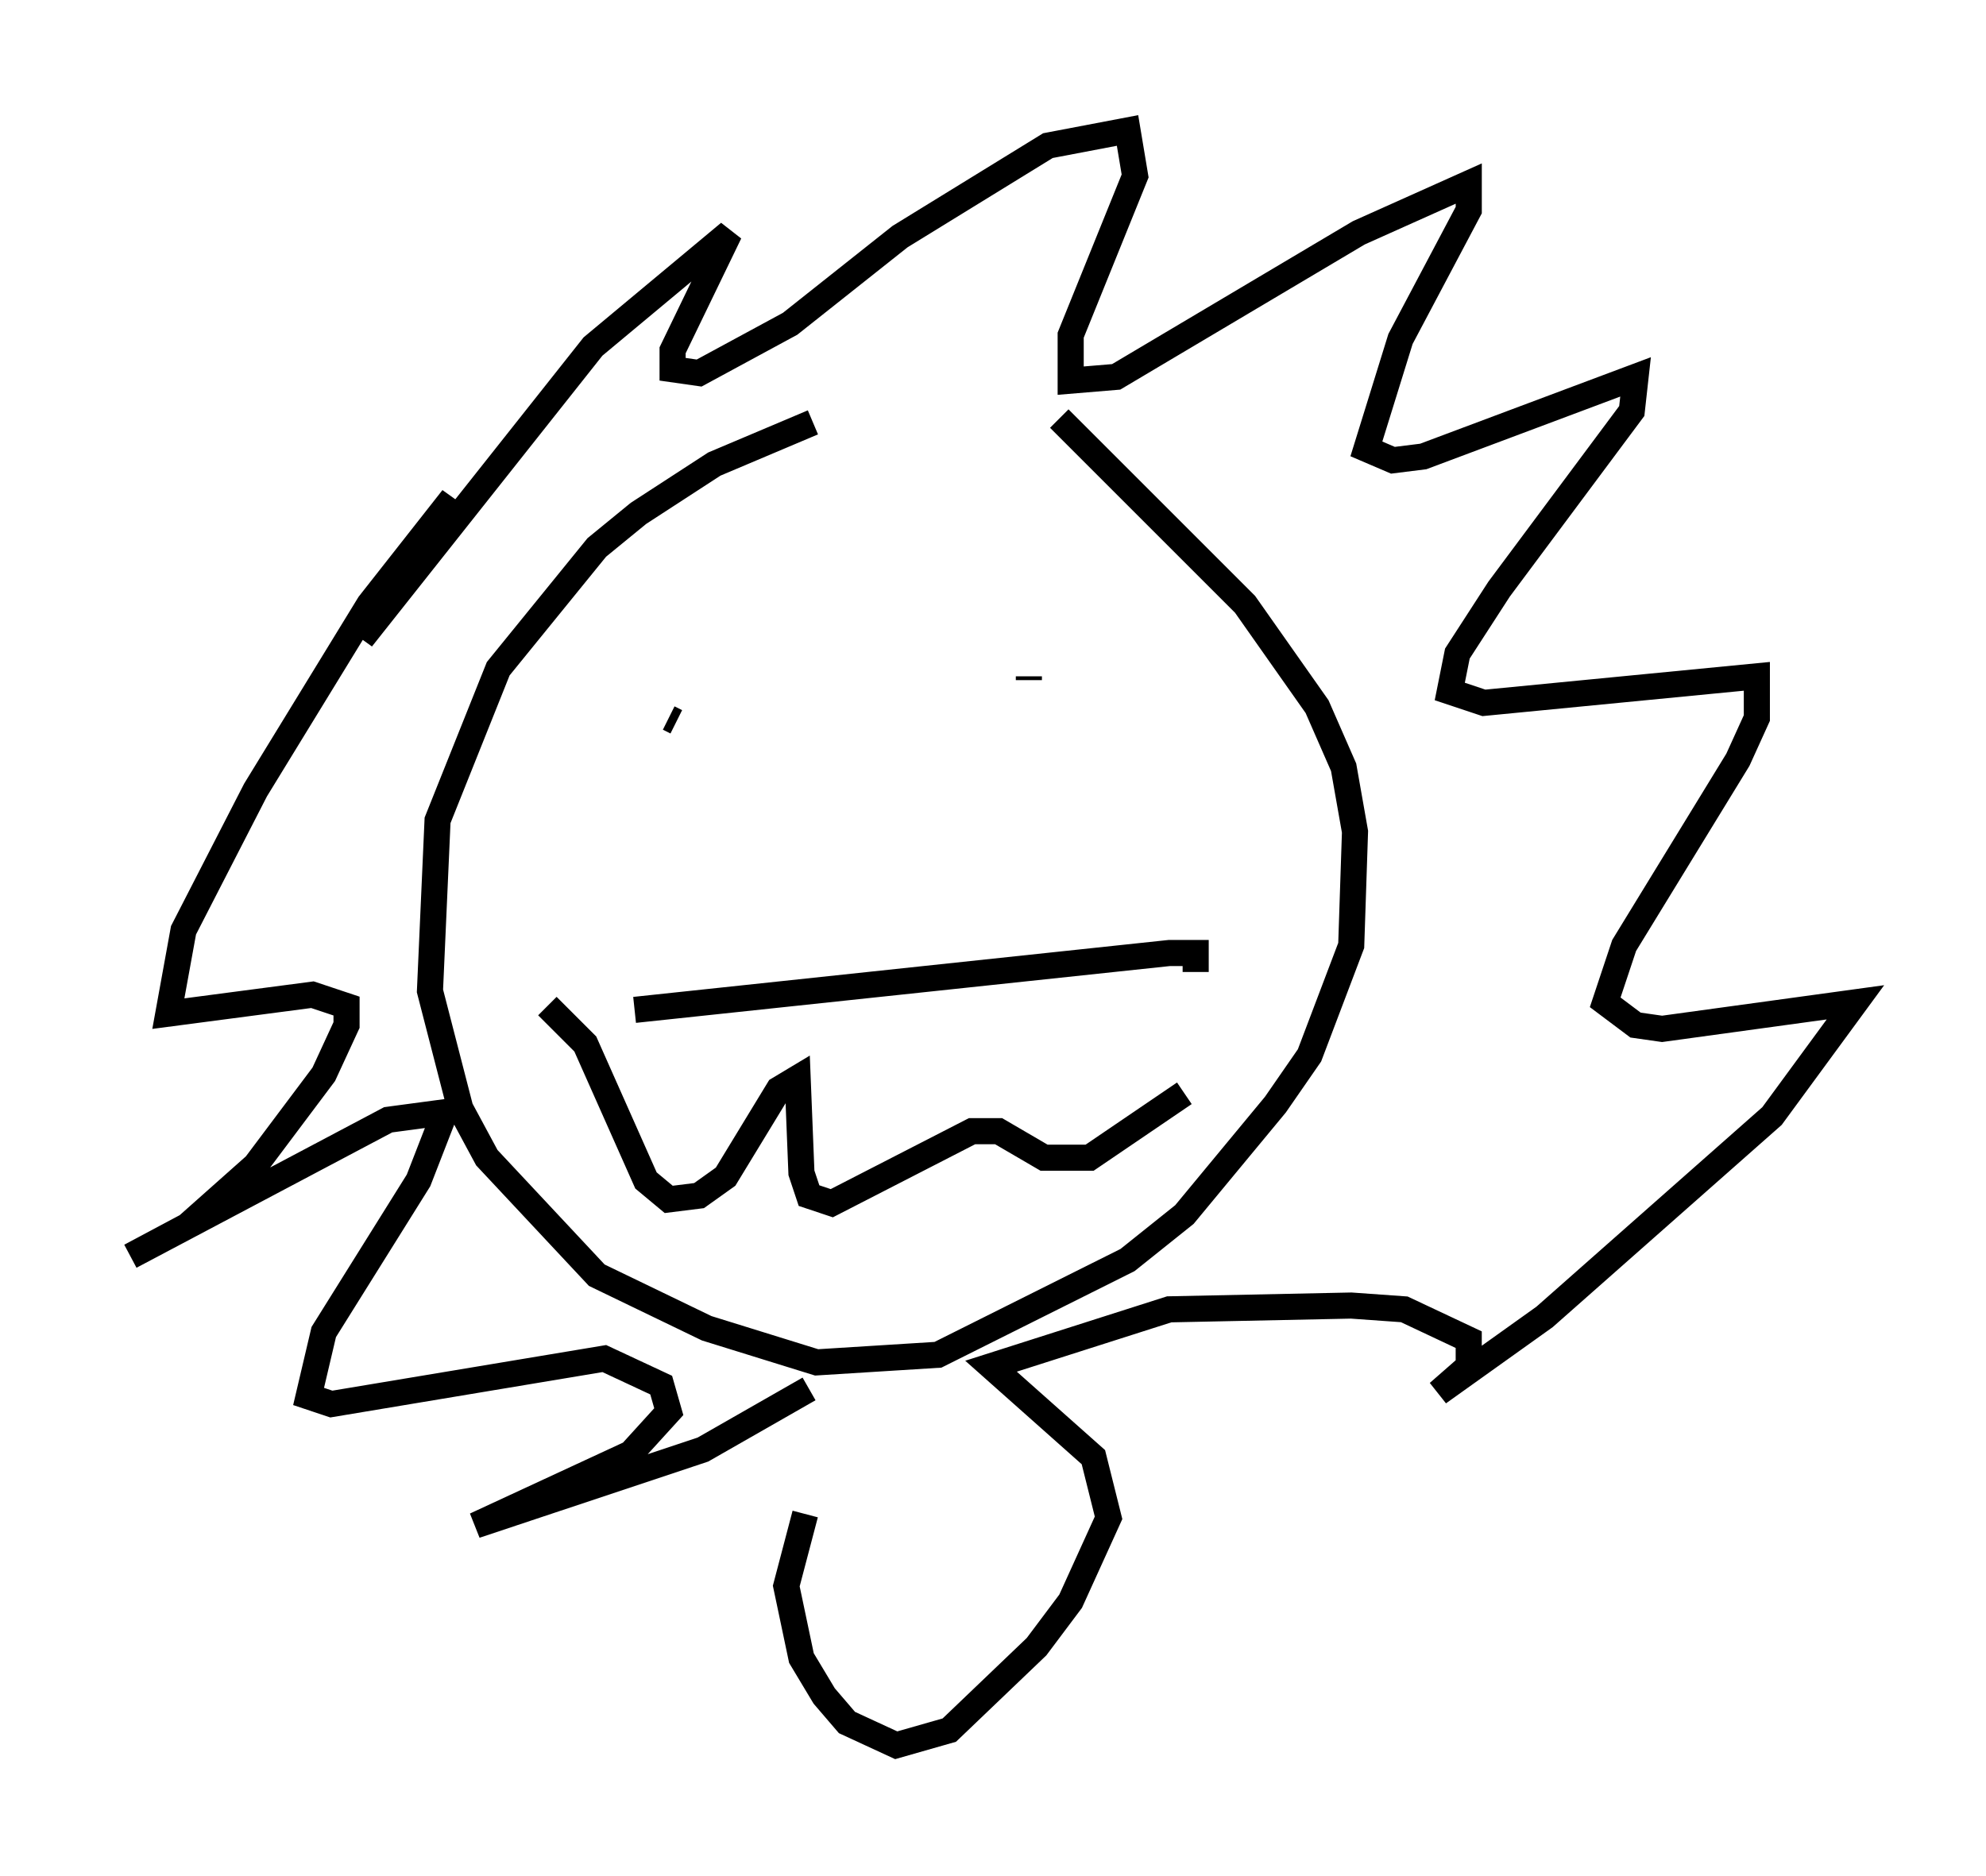 <?xml version="1.0" encoding="utf-8" ?>
<svg baseProfile="full" height="71.877" version="1.1" width="76.089" xmlns="http://www.w3.org/2000/svg" xmlns:ev="http://www.w3.org/2001/xml-events" xmlns:xlink="http://www.w3.org/1999/xlink"><defs /><rect fill="white" height="71.877" width="76.089" x="0" y="0" /><path d="M36.665, 15.313 m-5.52, 0.872 l-3.777, 1.598 -2.905, 1.888 l-1.598, 1.307 -3.777, 4.648 l-2.324, 5.81 -0.291, 6.536 l1.162, 4.503 1.017, 1.888 l4.212, 4.503 4.212, 2.034 l4.212, 1.307 4.648, -0.291 l7.263, -3.631 2.179, -1.743 l3.486, -4.212 1.307, -1.888 l1.598, -4.212 0.145, -4.358 l-0.436, -2.469 -1.017, -2.324 l-2.76, -3.922 -7.117, -7.117 m-9.587, 37.184 l-4.067, 2.324 -8.715, 2.905 l5.955, -2.76 1.453, -1.598 l-0.291, -1.017 -2.179, -1.017 l-10.458, 1.743 -0.872, -0.291 l0.581, -2.469 3.631, -5.81 l1.017, -2.615 -2.179, 0.291 l-9.877, 5.229 2.179, -1.162 l2.615, -2.324 2.615, -3.486 l0.872, -1.888 0.0, -0.726 l-1.307, -0.436 -5.52, 0.726 l0.581, -3.196 2.76, -5.374 l4.358, -7.117 3.196, -4.067 l-3.486, 5.374 8.86, -11.184 l5.229, -4.358 -2.179, 4.503 l0.0, 0.726 1.017, 0.145 l3.486, -1.888 4.212, -3.341 l5.665, -3.486 3.05, -0.581 l0.291, 1.743 -2.469, 6.101 l0.0, 1.743 1.743, -0.145 l9.296, -5.52 4.212, -1.888 l0.0, 1.017 -2.615, 4.939 l-1.307, 4.212 1.017, 0.436 l1.162, -0.145 8.134, -3.05 l-0.145, 1.307 -5.084, 6.827 l-1.598, 2.469 -0.291, 1.453 l1.307, 0.436 10.458, -1.017 l0.0, 1.598 -0.726, 1.598 l-4.358, 7.117 -0.726, 2.179 l1.162, 0.872 1.017, 0.145 l7.408, -1.017 -3.196, 4.358 l-8.715, 7.698 -4.067, 2.905 l1.162, -1.017 0.0, -1.017 l-2.469, -1.162 -2.034, -0.145 l-6.972, 0.145 -6.827, 2.179 l3.922, 3.486 0.581, 2.324 l-1.453, 3.196 -1.307, 1.743 l-3.341, 3.196 -2.034, 0.581 l-1.888, -0.872 -0.872, -1.017 l-0.872, -1.453 -0.581, -2.76 l0.726, -2.76 m-4.939, -30.357 l-0.291, -0.145 m13.799, -1.598 l0.0, 0.145 m-15.106, 12.637 l20.48, -2.179 1.017, 0.0 l0.0, 0.726 m-24.838, 1.307 l1.453, 1.453 2.324, 5.229 l0.872, 0.726 1.162, -0.145 l1.017, -0.726 2.034, -3.341 l0.726, -0.436 0.145, 3.631 l0.291, 0.872 0.872, 0.291 l5.374, -2.76 1.017, 0.0 l1.743, 1.017 1.743, 0.0 l3.631, -2.469 " fill="none" stroke="black" stroke-width="1" /></svg>